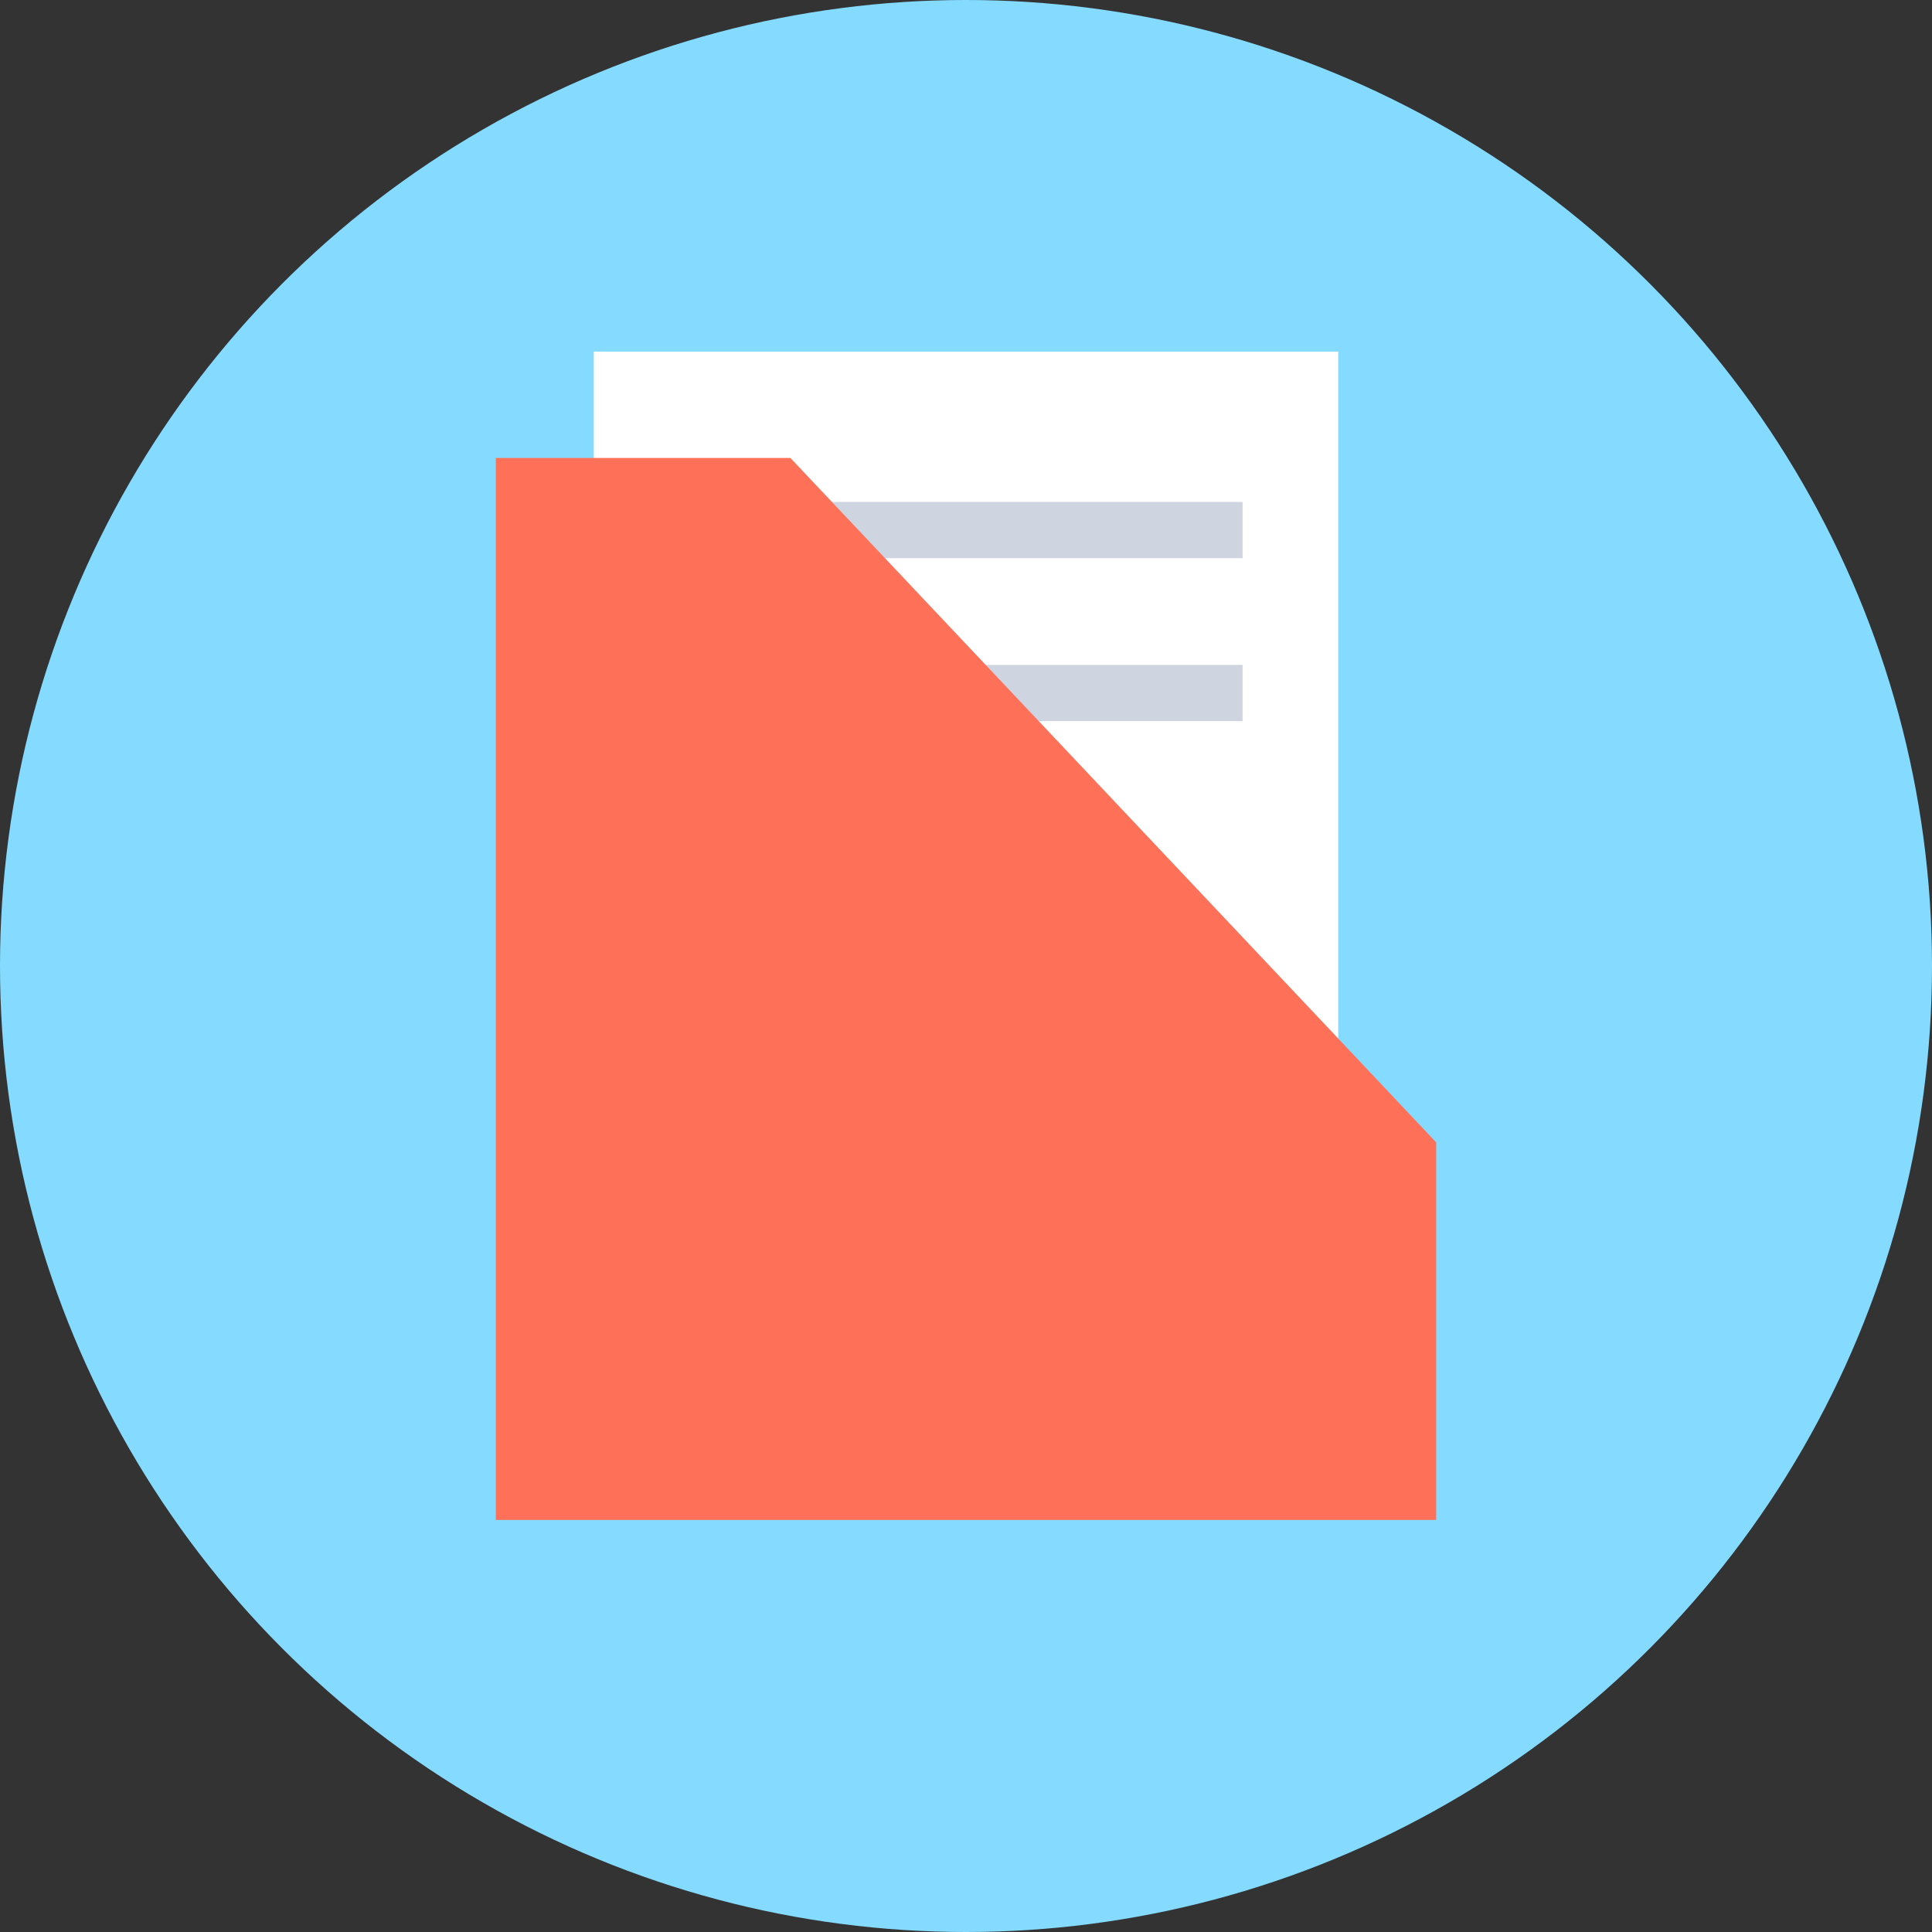<?xml version="1.0" encoding="iso-8859-1"?>
<!-- Generator: Adobe Illustrator 19.0.0, SVG Export Plug-In . SVG Version: 6.00 Build 0)  -->
<svg xmlns="http://www.w3.org/2000/svg" xmlns:xlink="http://www.w3.org/1999/xlink" version="1.1" id="Layer_1" x="0px" y="0px" viewBox="0 0 505 505" style="enable-background:new 0 0 505 505;" xml:space="preserve">
<rect x="0" y="0" width="505" height="505" fill="#333333" stroke="none"/>
<circle style="fill:#84DBFF;" cx="252.5" cy="252.5" r="252.5"/>
<rect x="155.2" y="91.9" style="fill:#FFFFFF;" width="194.6" height="259.4"/>
<g>
	<rect x="180.2" y="131.2" style="fill:#CED5E0;" width="144.6" height="14.7"/>
	<rect x="180.2" y="173.8" style="fill:#CED5E0;" width="144.6" height="14.7"/>
</g>
<polygon style="fill:#FF7058;" points="375.4,397.3 129.6,397.3 129.6,119.7 206.6,119.7 375.4,298.6 "/>
<g>
</g>
<g>
</g>
<g>
</g>
<g>
</g>
<g>
</g>
<g>
</g>
<g>
</g>
<g>
</g>
<g>
</g>
<g>
</g>
<g>
</g>
<g>
</g>
<g>
</g>
<g>
</g>
<g>
</g>
</svg>
